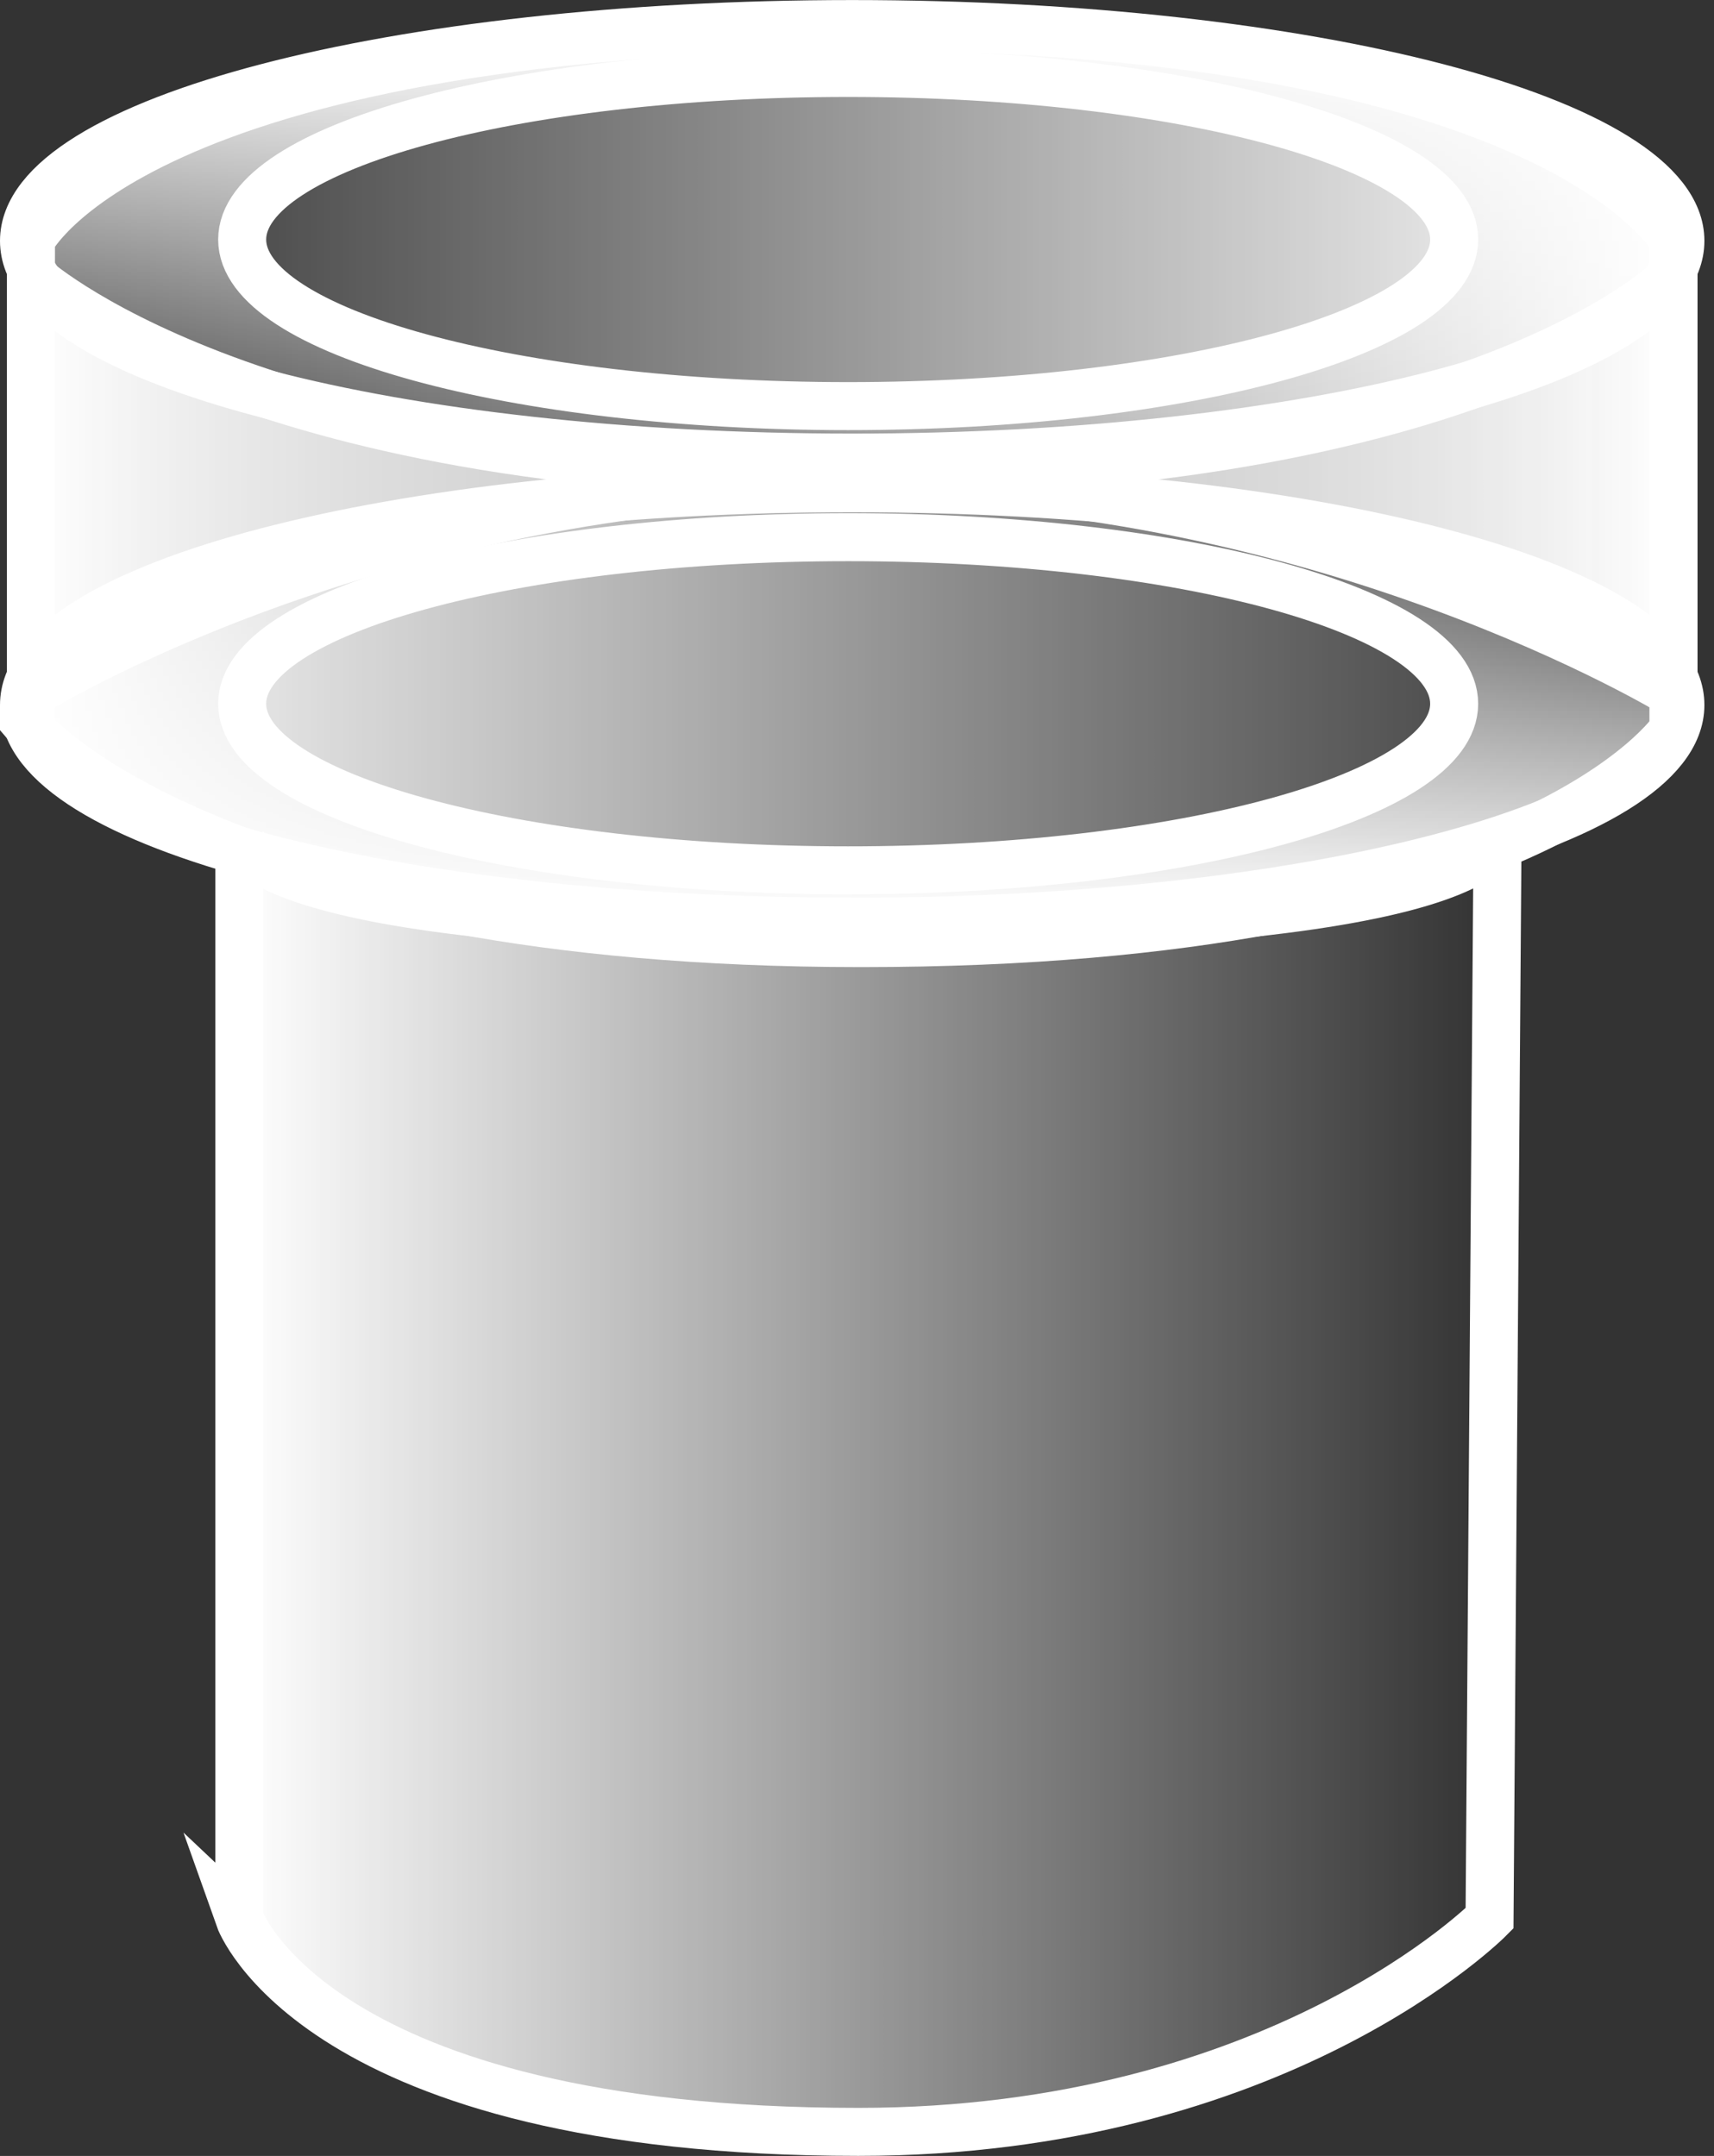 <svg version="1.1" xmlns="http://www.w3.org/2000/svg" xmlns:xlink="http://www.w3.org/1999/xlink" width="35.7" height="44.895" viewBox="0,0,35.7,44.895"><rect x="0" y="0" width="35.7" height="44.895" fill="#333333" stroke="none"/><defs><linearGradient x1="227.235" y1="194.882" x2="253.276" y2="194.882" gradientUnits="userSpaceOnUse" id="color-1"><stop offset="0" stop-color="#ffffff"/><stop offset="1" stop-color="#ffffff" stop-opacity="0"/></linearGradient><linearGradient x1="240" y1="175.179" x2="240" y2="184.208" gradientUnits="userSpaceOnUse" id="color-2"><stop offset="0" stop-color="#ffffff" stop-opacity="0"/><stop offset="1" stop-color="#ffffff"/></linearGradient><linearGradient x1="257.105" y1="174.73" x2="222.895" y2="174.73" gradientUnits="userSpaceOnUse" id="color-3"><stop offset="0" stop-color="#ffffff"/><stop offset="1" stop-color="#ffffff" stop-opacity="0"/></linearGradient><linearGradient x1="240" y1="165.512" x2="240" y2="174.541" gradientUnits="userSpaceOnUse" id="color-4"><stop offset="0" stop-color="#ffffff"/><stop offset="1" stop-color="#ffffff" stop-opacity="0"/></linearGradient><linearGradient x1="222.895" y1="175.481" x2="257.105" y2="175.481" gradientUnits="userSpaceOnUse" id="color-5"><stop offset="0" stop-color="#ffffff"/><stop offset="1" stop-color="#ffffff" stop-opacity="0"/></linearGradient></defs><g transform="translate(-222.25,-165.012)"><g data-paper-data="{&quot;isPaintingLayer&quot;:true}" fill-rule="nonzero" stroke="#ffffff" stroke-width="1" stroke-linecap="butt" stroke-linejoin="miter" stroke-miterlimit="10" stroke-dasharray="" stroke-dashoffset="0" style="mix-blend-mode: normal"><path d="M227.235,204.96v-22.557c0,0 -0.211,1.969 12.893,1.969c13.672,0 13.314,-2.003 13.314,-2.003l-0.167,22.59c0,0 -4.387,4.447 -13.148,4.447c-11.319,0 -12.893,-4.447 -12.893,-4.447z" fill="url(#color-1)"/><g><path d="M257.25,179.693c0,2.493 -7.723,4.514 -17.25,4.514c-9.527,0 -17.25,-2.021 -17.25,-4.514c0,-2.493 7.723,-4.514 17.25,-4.514c9.527,0 17.25,2.021 17.25,4.514zM239.916,183.136c6.971,0 12.622,-1.553 12.622,-3.469c0,-1.916 -5.651,-3.469 -12.622,-3.469c-6.971,0 -12.622,1.553 -12.622,3.469c0,1.916 5.651,3.469 12.622,3.469z" fill="url(#color-2)"/><path d="M257.105,170.007v9.446c0,0 -7.279,-4.447 -16.955,-4.447c-10.127,0 -17.255,4.447 -17.255,4.447v-9.446c0,0 2.161,-4.343 17.255,-4.447c14.542,0.052 16.955,4.447 16.955,4.447z" data-paper-data="{&quot;index&quot;:null}" fill="url(#color-3)"/><path d="M257.25,170.027c0,2.493 -7.723,4.514 -17.25,4.514c-9.527,0 -17.25,-2.021 -17.25,-4.514c0,-2.493 7.723,-4.514 17.25,-4.514c9.527,0 17.25,2.021 17.25,4.514zM239.916,173.469c6.971,0 12.622,-1.553 12.622,-3.469c0,-1.916 -5.651,-3.469 -12.622,-3.469c-6.971,0 -12.622,1.553 -12.622,3.469c0,1.916 5.651,3.469 12.622,3.469z" fill="url(#color-4)"/><path d="M222.895,180.204v-9.446c0,0 4.446,4.114 16.955,4.114c13.293,0 17.255,-4.114 17.255,-4.114v9.446c0,0 -2.927,4.447 -16.922,4.447c-13.495,0 -17.289,-4.447 -17.289,-4.447z" fill="url(#color-5)"/></g></g></g></svg>